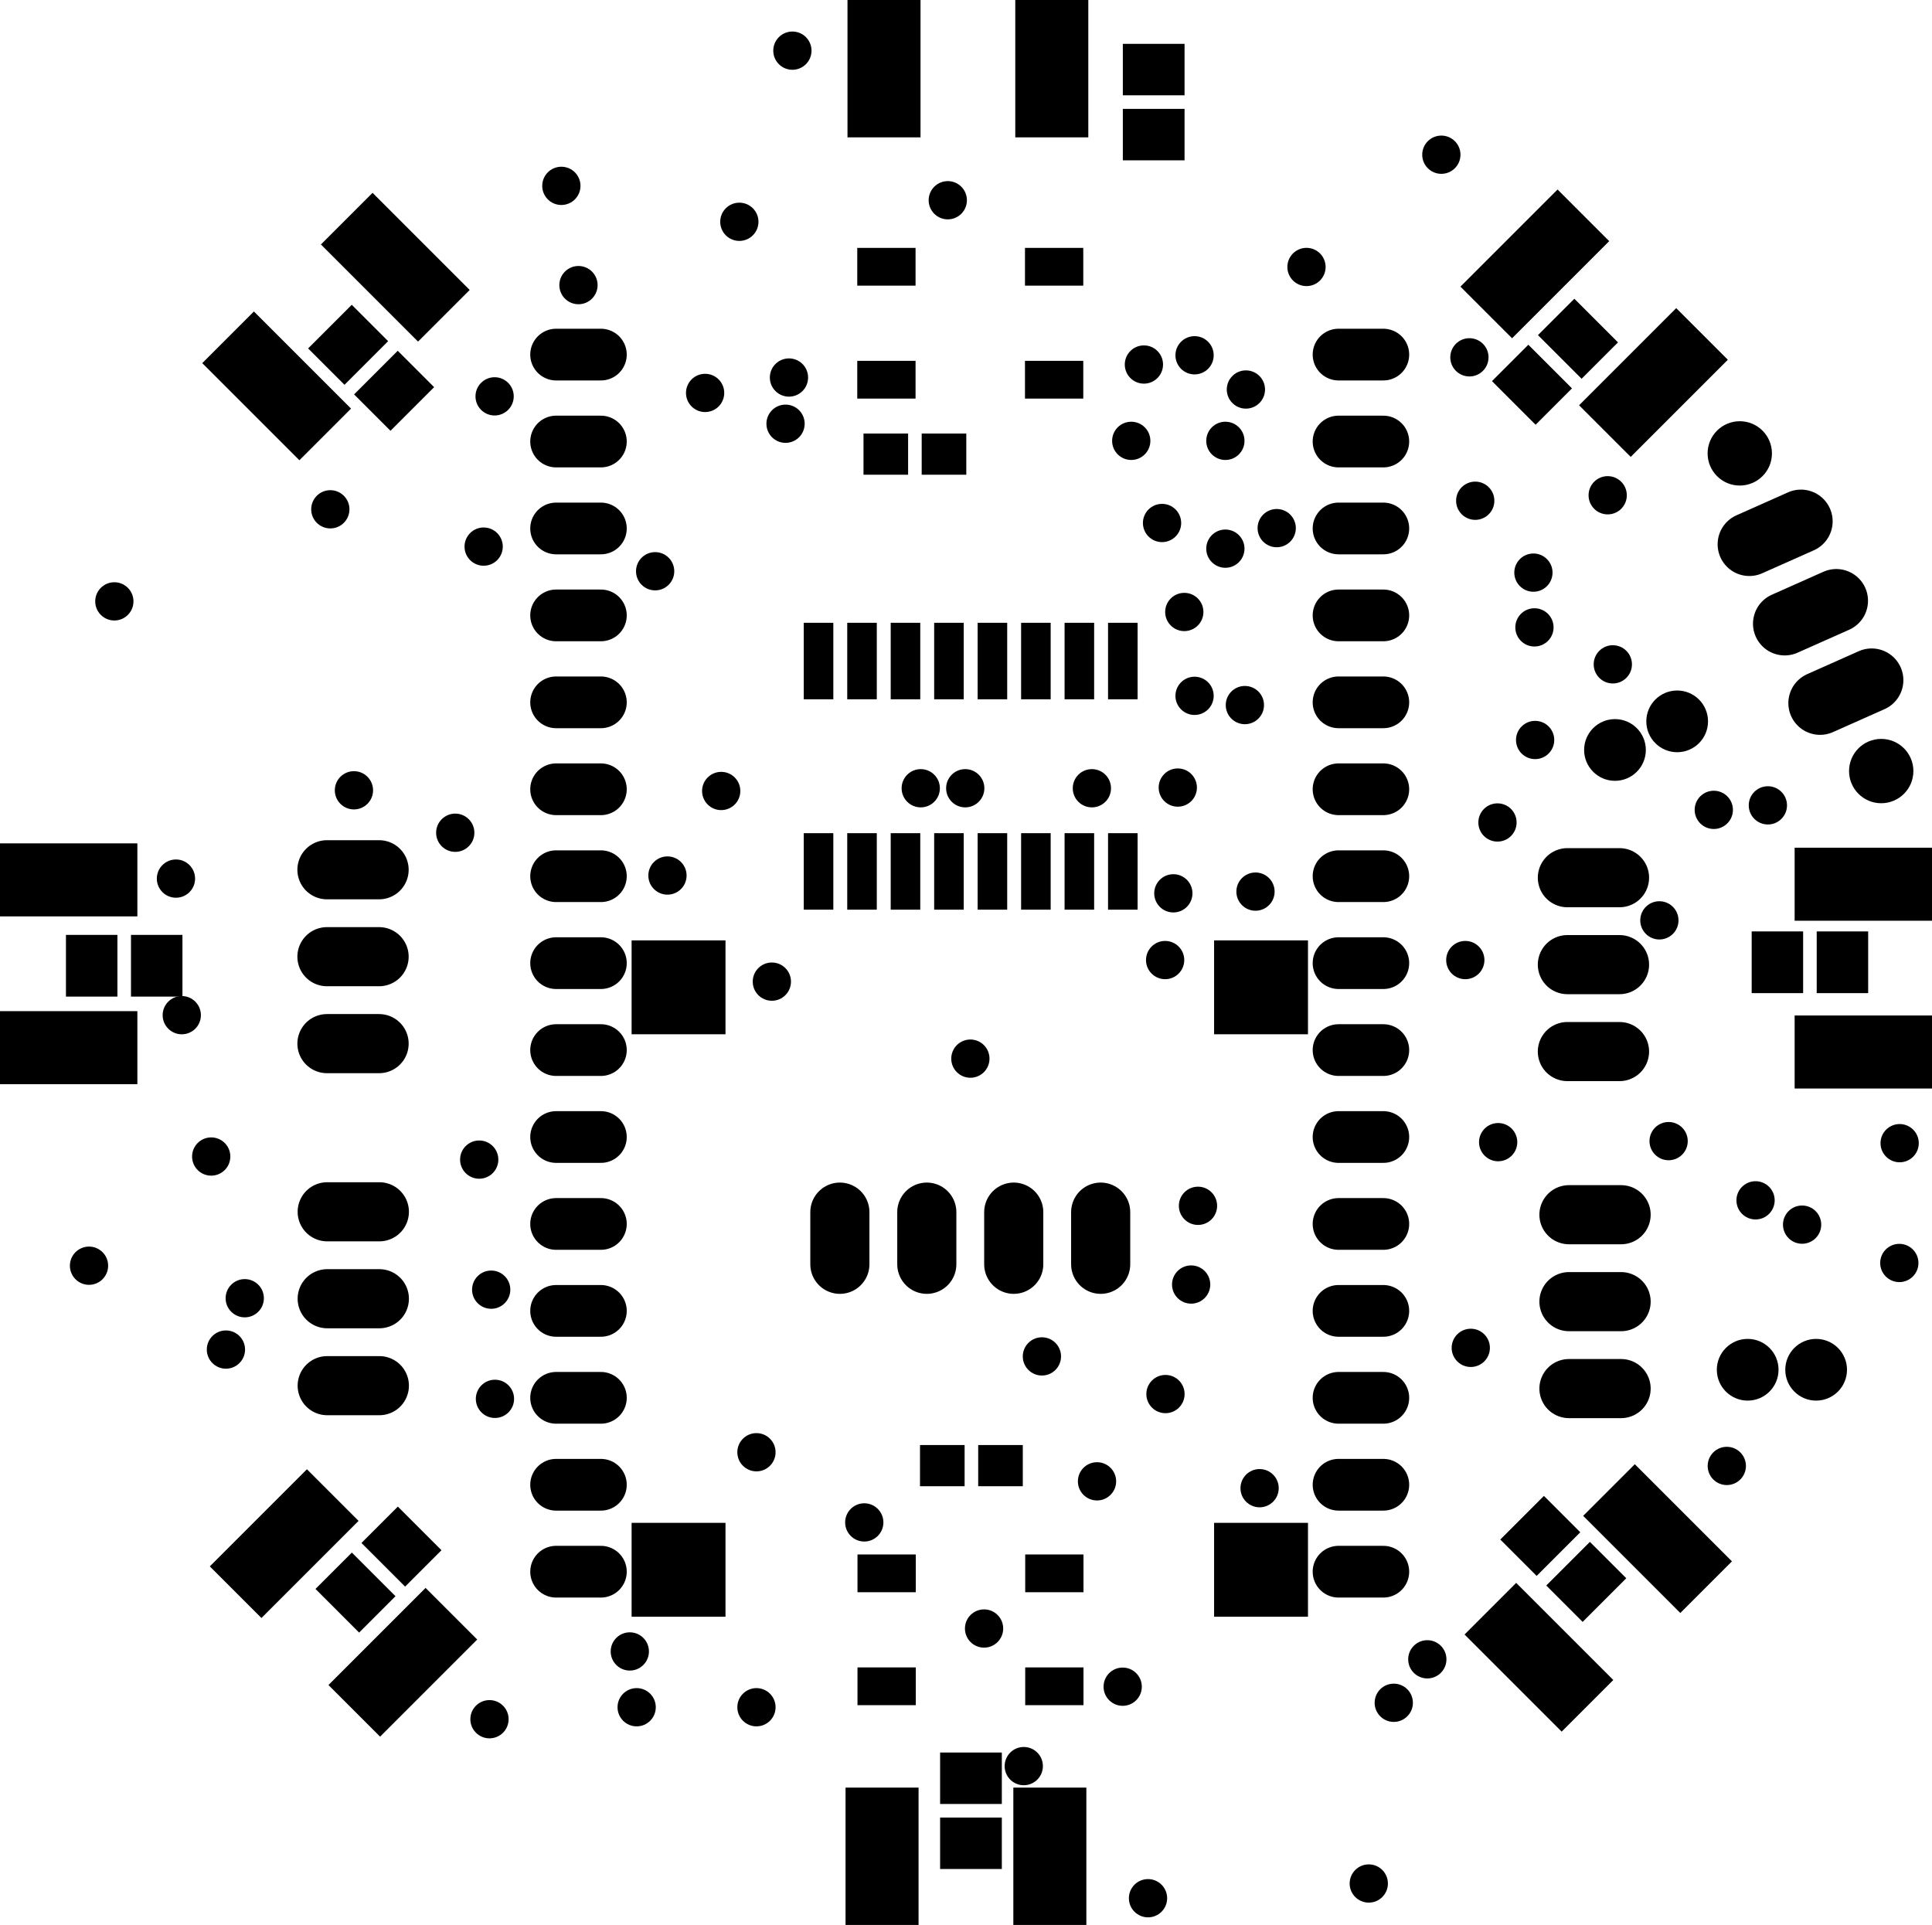 <svg version="1.1" xmlns="http://www.w3.org/2000/svg" xmlns:xlink="http://www.w3.org/1999/xlink" stroke-linecap="round" stroke-linejoin="round" stroke-width="0" fill-rule="evenodd" width="56.446mm" height="56.242mm" viewBox="-16150.7 1438.3 56445.7 56241.9" id="WBiqja34CfJVr7ZQUqZX"><defs><rect x="-431.8" y="-1117.6" width="863.6" height="2235.2" id="WBiqja34CfJVr7ZQUqZX_pad-11"/><rect x="-851.6" y="-551.6" width="1703.2" height="1103.2" id="WBiqja34CfJVr7ZQUqZX_pad-12"/><rect x="-1066.8" y="-2006.6" width="2133.6" height="4013.2" id="WBiqja34CfJVr7ZQUqZX_pad-13"/><rect x="-2006.6" y="-1066.8" width="4013.2" height="2133.6" id="WBiqja34CfJVr7ZQUqZX_pad-14"/><rect x="-901.6" y="-751.6" width="1803.2" height="1503.2" id="WBiqja34CfJVr7ZQUqZX_pad-15"/><rect x="-751.6" y="-901.6" width="1503.2" height="1803.2" id="WBiqja34CfJVr7ZQUqZX_pad-16"/><rect x="-1371.6" y="-1371.6" width="2743.2" height="2743.2" id="WBiqja34CfJVr7ZQUqZX_pad-18"/><circle cx="0" cy="0" r="901.6" id="WBiqja34CfJVr7ZQUqZX_pad-19"/><rect x="-651.6" y="-601.6" width="1303.2" height="1203.2" id="WBiqja34CfJVr7ZQUqZX_pad-20"/><circle cx="0" cy="0" r="939.8" id="WBiqja34CfJVr7ZQUqZX_pad-22"/><circle cx="0" cy="0" r="558.8" id="WBiqja34CfJVr7ZQUqZX_pad-23"/></defs><g transform="translate(0,59118.5) scale(1,-1)" fill="currentColor" stroke="currentColor"><path d="M -6598.9 32268.6 -5074.9 32268.6 M -5074.9 29728.6 -6598.9 29728.6 M -6598.9 27188.6 -5074.9 27188.6 M 29641.8 26956.6 31165.8 26956.6 M 31165.8 29496.6 29641.8 29496.6 M 29641.8 32036.6 31165.8 32036.6" fill="none" stroke-width="1727.2"/><use xlink:href="#WBiqja34CfJVr7ZQUqZX_pad-11" x="7764" y="38366.6"/><use xlink:href="#WBiqja34CfJVr7ZQUqZX_pad-11" x="7764" y="32219.8"/><use xlink:href="#WBiqja34CfJVr7ZQUqZX_pad-11" x="9034" y="38366.6"/><use xlink:href="#WBiqja34CfJVr7ZQUqZX_pad-11" x="10304" y="38366.6"/><use xlink:href="#WBiqja34CfJVr7ZQUqZX_pad-11" x="9034" y="32219.8"/><use xlink:href="#WBiqja34CfJVr7ZQUqZX_pad-11" x="10304" y="32219.8"/><use xlink:href="#WBiqja34CfJVr7ZQUqZX_pad-11" x="11574" y="38366.6"/><use xlink:href="#WBiqja34CfJVr7ZQUqZX_pad-11" x="11574" y="32219.8"/><use xlink:href="#WBiqja34CfJVr7ZQUqZX_pad-11" x="12844" y="38366.6"/><use xlink:href="#WBiqja34CfJVr7ZQUqZX_pad-11" x="12844" y="32219.8"/><use xlink:href="#WBiqja34CfJVr7ZQUqZX_pad-11" x="14114" y="38366.6"/><use xlink:href="#WBiqja34CfJVr7ZQUqZX_pad-11" x="15384" y="38366.6"/><use xlink:href="#WBiqja34CfJVr7ZQUqZX_pad-11" x="14114" y="32219.8"/><use xlink:href="#WBiqja34CfJVr7ZQUqZX_pad-11" x="15384" y="32219.8"/><use xlink:href="#WBiqja34CfJVr7ZQUqZX_pad-11" x="16654" y="38366.6"/><use xlink:href="#WBiqja34CfJVr7ZQUqZX_pad-11" x="16654" y="32219.8"/><path d="M 8386.9 22265.4 8386.9 20741.4 M 10926.9 20741.4 10926.9 22265.4 M 13466.9 22265.4 13466.9 20741.4 M 16006.9 20741.4 16006.9 22265.4" fill="none" stroke-width="1727.2"/><use xlink:href="#WBiqja34CfJVr7ZQUqZX_pad-12" x="9746.8" y="46586.1"/><use xlink:href="#WBiqja34CfJVr7ZQUqZX_pad-12" x="9746.8" y="49886.1"/><use xlink:href="#WBiqja34CfJVr7ZQUqZX_pad-12" x="14646.8" y="46586.1"/><use xlink:href="#WBiqja34CfJVr7ZQUqZX_pad-12" x="14646.8" y="49886.1"/><use xlink:href="#WBiqja34CfJVr7ZQUqZX_pad-12" x="9753.5" y="8411.8"/><use xlink:href="#WBiqja34CfJVr7ZQUqZX_pad-12" x="9753.5" y="11711.8"/><use xlink:href="#WBiqja34CfJVr7ZQUqZX_pad-12" x="14653.5" y="8411.8"/><use xlink:href="#WBiqja34CfJVr7ZQUqZX_pad-12" x="14653.5" y="11711.8"/><path d="M -5067.3 17195.3 -6591.3 17195.3 M -6591.3 19735.3 -5067.3 19735.3 M -5067.3 22275.3 -6591.3 22275.3 M 29688 17110 31212 17110 M 31212 19650 29688 19650 M 29688 22190 31212 22190" fill="none" stroke-width="1727.2"/><use xlink:href="#WBiqja34CfJVr7ZQUqZX_pad-13" x="9676.5" y="55673.6"/><use xlink:href="#WBiqja34CfJVr7ZQUqZX_pad-13" x="14578.7" y="55673.6"/><path d="M 26517.7 49305.9 29355.4 52143.6 30864.1 50634.9 28026.4 47797.2 26517.7 49305.9"/><path d="M 29984.1 45839.6 32821.8 48677.3 34330.5 47168.6 31492.8 44330.9 29984.1 45839.6"/><use xlink:href="#WBiqja34CfJVr7ZQUqZX_pad-14" x="38288.4" y="31846"/><use xlink:href="#WBiqja34CfJVr7ZQUqZX_pad-14" x="38288.4" y="26943.8"/><path d="M 31612.5 14899.8 34450.2 12062.1 32941.5 10553.4 30103.8 13391.1 31612.5 14899.8"/><path d="M 28146.2 11433.4 30983.9 8595.7 29475.2 7087 26637.5 9924.7 28146.2 11433.4"/><use xlink:href="#WBiqja34CfJVr7ZQUqZX_pad-13" x="14521.8" y="3444.9"/><use xlink:href="#WBiqja34CfJVr7ZQUqZX_pad-13" x="9619.6" y="3444.9"/><path d="M -2208.3 9777.9 -5046 6940.2 -6554.7 8448.9 -3717 11286.6 -2208.3 9777.9"/><path d="M -5674.7 13244.3 -8512.4 10406.6 -10021.1 11915.3 -7183.4 14753 -5674.7 13244.3"/><use xlink:href="#WBiqja34CfJVr7ZQUqZX_pad-14" x="-14144.1" y="27070.7"/><use xlink:href="#WBiqja34CfJVr7ZQUqZX_pad-14" x="-14144.1" y="31972.9"/><path d="M -7403.5 44233.4 -10241.2 47071.1 -8732.5 48579.8 -5894.8 45742.1 -7403.5 44233.4"/><path d="M -3937.1 47699.8 -6774.8 50537.5 -5266.1 52046.2 -2428.4 49208.5 -3937.1 47699.8"/><use xlink:href="#WBiqja34CfJVr7ZQUqZX_pad-15" x="17555.8" y="55647.4"/><use xlink:href="#WBiqja34CfJVr7ZQUqZX_pad-15" x="17555.8" y="53747.4"/><path d="M 28782.9 47888.6 29845.8 48951.5 31120.7 47676.6 30057.8 46613.7 28782.9 47888.6"/><path d="M 27439.4 46545.1 28502.3 47608 29777.2 46333.1 28714.3 45270.2 27439.4 46545.1"/><use xlink:href="#WBiqja34CfJVr7ZQUqZX_pad-16" x="37678.4" y="29565.6"/><use xlink:href="#WBiqja34CfJVr7ZQUqZX_pad-16" x="35778.4" y="29565.6"/><path d="M 30300 12630.9 31362.9 11568 30088 10293.1 29025.1 11356 30300 12630.9"/><path d="M 28956.5 13974.4 30019.4 12911.5 28744.5 11636.6 27681.6 12699.5 28956.5 13974.4"/><use xlink:href="#WBiqja34CfJVr7ZQUqZX_pad-15" x="12217.4" y="3825.2"/><use xlink:href="#WBiqja34CfJVr7ZQUqZX_pad-15" x="12217.4" y="5725.2"/><path d="M -4595.9 11043.8 -5658.8 9980.9 -6933.7 11255.8 -5870.8 12318.7 -4595.9 11043.8"/><path d="M -3252.4 12387.3 -4315.3 11324.4 -5590.2 12599.3 -4527.3 13662.2 -3252.4 12387.3"/><use xlink:href="#WBiqja34CfJVr7ZQUqZX_pad-16" x="-13472.2" y="29464"/><use xlink:href="#WBiqja34CfJVr7ZQUqZX_pad-16" x="-11572.2" y="29464"/><path d="M -6085.8 46437.2 -7148.7 47500.1 -5873.8 48775 -4810.9 47712.1 -6085.8 46437.2"/><path d="M -4742.3 45093.7 -5805.2 46156.6 -4530.3 47431.5 -3467.4 46368.6 -4742.3 45093.7"/><path d="M 96.6 47320.1 1404.6 47320.1 M 1404.6 44780.1 96.6 44780.1 M 96.6 42240.1 1404.6 42240.1 M 1404.6 39700.1 96.6 39700.1 M 96.6 37160.1 1404.6 37160.1 M 1404.6 34620.1 96.6 34620.1 M 96.6 32080.1 1404.6 32080.1 M 1404.6 29540.1 96.6 29540.1 M 96.6 27000.1 1404.6 27000.1 M 1404.6 24460.1 96.6 24460.1 M 96.6 21920.1 1404.6 21920.1 M 1404.6 19380.1 96.6 19380.1 M 96.6 16840.1 1404.6 16840.1 M 1404.6 14300.1 96.6 14300.1 M 96.6 11760.1 1404.6 11760.1 M 22956.6 47320.1 24264.6 47320.1 M 24264.6 44780.1 22956.6 44780.1 M 22956.6 42240.1 24264.6 42240.1 M 24264.6 39700.1 22956.6 39700.1 M 22956.6 37160.1 24264.6 37160.1 M 24264.6 34620.1 22956.6 34620.1 M 22956.6 32080.1 24264.6 32080.1 M 24264.6 29540.1 22956.6 29540.1 M 22956.6 27000.1 24264.6 27000.1 M 24264.6 24460.1 22956.6 24460.1 M 22956.6 21920.1 24264.6 21920.1 M 24264.6 19380.1 22956.6 19380.1 M 22956.6 16840.1 24264.6 16840.1 M 24264.6 14300.1 22956.6 14300.1 M 22956.6 11760.1 24264.6 11760.1" fill="none" stroke-width="1511.2"/><use xlink:href="#WBiqja34CfJVr7ZQUqZX_pad-18" x="3674" y="11815.7"/><use xlink:href="#WBiqja34CfJVr7ZQUqZX_pad-18" x="3674" y="28833.7"/><use xlink:href="#WBiqja34CfJVr7ZQUqZX_pad-18" x="20692" y="11815.7"/><use xlink:href="#WBiqja34CfJVr7ZQUqZX_pad-18" x="20692" y="28833.7"/><use xlink:href="#WBiqja34CfJVr7ZQUqZX_pad-19" x="31032.9" y="35768.4"/><use xlink:href="#WBiqja34CfJVr7ZQUqZX_pad-19" x="32849.9" y="36604.2"/><use xlink:href="#WBiqja34CfJVr7ZQUqZX_pad-20" x="9729.1" y="44411.9"/><use xlink:href="#WBiqja34CfJVr7ZQUqZX_pad-20" x="11429.1" y="44411.9"/><use xlink:href="#WBiqja34CfJVr7ZQUqZX_pad-20" x="11380.1" y="14859"/><use xlink:href="#WBiqja34CfJVr7ZQUqZX_pad-20" x="13080.1" y="14859"/><path d="M 37024.7 37136.8 38532.1 37807.9 M 37498.9 40128.3 35991.6 39457.2 M 34958.5 41777.6 36465.8 42448.7" fill="none" stroke-width="1853.2"/><use xlink:href="#WBiqja34CfJVr7ZQUqZX_pad-22" x="38811.5" y="35151.9"/><use xlink:href="#WBiqja34CfJVr7ZQUqZX_pad-22" x="34679" y="44433.5"/><use xlink:href="#WBiqja34CfJVr7ZQUqZX_pad-19" x="36910" y="17660"/><use xlink:href="#WBiqja34CfJVr7ZQUqZX_pad-19" x="34910" y="17660"/><use xlink:href="#WBiqja34CfJVr7ZQUqZX_pad-23" x="15900" y="14400"/><use xlink:href="#WBiqja34CfJVr7ZQUqZX_pad-23" x="14290" y="18050"/><use xlink:href="#WBiqja34CfJVr7ZQUqZX_pad-23" x="20650" y="14200"/><use xlink:href="#WBiqja34CfJVr7ZQUqZX_pad-23" x="24570" y="7930"/><use xlink:href="#WBiqja34CfJVr7ZQUqZX_pad-23" x="25550" y="9200"/><use xlink:href="#WBiqja34CfJVr7ZQUqZX_pad-23" x="5950" y="15250"/><use xlink:href="#WBiqja34CfJVr7ZQUqZX_pad-23" x="20530" y="31630"/><use xlink:href="#WBiqja34CfJVr7ZQUqZX_pad-23" x="26950" y="43050"/><use xlink:href="#WBiqja34CfJVr7ZQUqZX_pad-23" x="17890" y="29630"/><use xlink:href="#WBiqja34CfJVr7ZQUqZX_pad-23" x="-9550" y="18250"/><use xlink:href="#WBiqja34CfJVr7ZQUqZX_pad-23" x="-1800" y="20000"/><use xlink:href="#WBiqja34CfJVr7ZQUqZX_pad-23" x="-10840" y="28020"/><use xlink:href="#WBiqja34CfJVr7ZQUqZX_pad-23" x="-9980" y="23890"/><use xlink:href="#WBiqja34CfJVr7ZQUqZX_pad-23" x="-5810" y="34590"/><use xlink:href="#WBiqja34CfJVr7ZQUqZX_pad-23" x="-2020" y="41710"/><use xlink:href="#WBiqja34CfJVr7ZQUqZX_pad-23" x="-1700" y="46100"/><use xlink:href="#WBiqja34CfJVr7ZQUqZX_pad-23" x="32330" y="30790"/><use xlink:href="#WBiqja34CfJVr7ZQUqZX_pad-23" x="32600" y="24340"/><use xlink:href="#WBiqja34CfJVr7ZQUqZX_pad-23" x="27620" y="24310"/><use xlink:href="#WBiqja34CfJVr7ZQUqZX_pad-23" x="39350" y="24280"/><use xlink:href="#WBiqja34CfJVr7ZQUqZX_pad-23" x="17800" y="42400"/><use xlink:href="#WBiqja34CfJVr7ZQUqZX_pad-23" x="16900" y="44800"/><use xlink:href="#WBiqja34CfJVr7ZQUqZX_pad-23" x="5450" y="51200"/><use xlink:href="#WBiqja34CfJVr7ZQUqZX_pad-23" x="26780" y="47240"/><use xlink:href="#WBiqja34CfJVr7ZQUqZX_pad-23" x="25960" y="53160"/><use xlink:href="#WBiqja34CfJVr7ZQUqZX_pad-23" x="250" y="52250"/><use xlink:href="#WBiqja34CfJVr7ZQUqZX_pad-23" x="28700" y="36060"/><use xlink:href="#WBiqja34CfJVr7ZQUqZX_pad-23" x="22020" y="49880"/><use xlink:href="#WBiqja34CfJVr7ZQUqZX_pad-23" x="18130" y="31580"/><use xlink:href="#WBiqja34CfJVr7ZQUqZX_pad-23" x="-6500" y="42800"/><use xlink:href="#WBiqja34CfJVr7ZQUqZX_pad-23" x="12200" y="26750"/><use xlink:href="#WBiqja34CfJVr7ZQUqZX_pad-23" x="-1690" y="16810"/><use xlink:href="#WBiqja34CfJVr7ZQUqZX_pad-23" x="7000" y="56200"/><use xlink:href="#WBiqja34CfJVr7ZQUqZX_pad-23" x="-12810" y="40110"/><use xlink:href="#WBiqja34CfJVr7ZQUqZX_pad-23" x="34300" y="14850"/><use xlink:href="#WBiqja34CfJVr7ZQUqZX_pad-23" x="39340" y="20780"/><use xlink:href="#WBiqja34CfJVr7ZQUqZX_pad-23" x="21150" y="42250"/><use xlink:href="#WBiqja34CfJVr7ZQUqZX_pad-23" x="30820" y="43210"/><use xlink:href="#WBiqja34CfJVr7ZQUqZX_pad-23" x="17270" y="47030"/><use xlink:href="#WBiqja34CfJVr7ZQUqZX_pad-23" x="26820" y="18300"/><use xlink:href="#WBiqja34CfJVr7ZQUqZX_pad-23" x="2990" y="40990"/><use xlink:href="#WBiqja34CfJVr7ZQUqZX_pad-23" x="35140" y="22610"/><use xlink:href="#WBiqja34CfJVr7ZQUqZX_pad-23" x="9100" y="13200"/><use xlink:href="#WBiqja34CfJVr7ZQUqZX_pad-23" x="-13550" y="20700"/><use xlink:href="#WBiqja34CfJVr7ZQUqZX_pad-23" x="6800" y="45300"/><use xlink:href="#WBiqja34CfJVr7ZQUqZX_pad-23" x="18450" y="39800"/><use xlink:href="#WBiqja34CfJVr7ZQUqZX_pad-23" x="3350" y="32100"/><use xlink:href="#WBiqja34CfJVr7ZQUqZX_pad-23" x="26660" y="29630"/><use xlink:href="#WBiqja34CfJVr7ZQUqZX_pad-23" x="27600" y="33650"/><use xlink:href="#WBiqja34CfJVr7ZQUqZX_pad-23" x="17900" y="16950"/><use xlink:href="#WBiqja34CfJVr7ZQUqZX_pad-23" x="12600" y="10100"/><use xlink:href="#WBiqja34CfJVr7ZQUqZX_pad-23" x="5950" y="7800"/><use xlink:href="#WBiqja34CfJVr7ZQUqZX_pad-23" x="2450" y="7800"/><use xlink:href="#WBiqja34CfJVr7ZQUqZX_pad-23" x="-1850" y="7450"/><use xlink:href="#WBiqja34CfJVr7ZQUqZX_pad-23" x="35500" y="34150"/><use xlink:href="#WBiqja34CfJVr7ZQUqZX_pad-23" x="4920" y="34570"/><use xlink:href="#WBiqja34CfJVr7ZQUqZX_pad-23" x="17390" y="2220"/><use xlink:href="#WBiqja34CfJVr7ZQUqZX_pad-23" x="13760" y="6080"/><use xlink:href="#WBiqja34CfJVr7ZQUqZX_pad-23" x="20220" y="37080"/><use xlink:href="#WBiqja34CfJVr7ZQUqZX_pad-23" x="30970" y="38270"/><use xlink:href="#WBiqja34CfJVr7ZQUqZX_pad-23" x="23840" y="2650"/><use xlink:href="#WBiqja34CfJVr7ZQUqZX_pad-23" x="36500" y="21900"/><use xlink:href="#WBiqja34CfJVr7ZQUqZX_pad-23" x="6400" y="29000"/><use xlink:href="#WBiqja34CfJVr7ZQUqZX_pad-23" x="-9000" y="19750"/><use xlink:href="#WBiqja34CfJVr7ZQUqZX_pad-23" x="6900" y="46650"/><use xlink:href="#WBiqja34CfJVr7ZQUqZX_pad-23" x="10750" y="34650"/><use xlink:href="#WBiqja34CfJVr7ZQUqZX_pad-23" x="2250" y="9430"/><use xlink:href="#WBiqja34CfJVr7ZQUqZX_pad-23" x="750" y="49350"/><use xlink:href="#WBiqja34CfJVr7ZQUqZX_pad-23" x="4450" y="46200"/><use xlink:href="#WBiqja34CfJVr7ZQUqZX_pad-23" x="19650" y="44800"/><use xlink:href="#WBiqja34CfJVr7ZQUqZX_pad-23" x="19650" y="41650"/><use xlink:href="#WBiqja34CfJVr7ZQUqZX_pad-23" x="-2150" y="23800"/><use xlink:href="#WBiqja34CfJVr7ZQUqZX_pad-23" x="18750" y="47300"/><use xlink:href="#WBiqja34CfJVr7ZQUqZX_pad-23" x="-2850" y="33350"/><use xlink:href="#WBiqja34CfJVr7ZQUqZX_pad-23" x="20250" y="46300"/><use xlink:href="#WBiqja34CfJVr7ZQUqZX_pad-23" x="18850" y="22450"/><use xlink:href="#WBiqja34CfJVr7ZQUqZX_pad-23" x="18650" y="20150"/><use xlink:href="#WBiqja34CfJVr7ZQUqZX_pad-23" x="-11010" y="32010"/><use xlink:href="#WBiqja34CfJVr7ZQUqZX_pad-23" x="16650" y="8400"/><use xlink:href="#WBiqja34CfJVr7ZQUqZX_pad-23" x="11540" y="51830"/><use xlink:href="#WBiqja34CfJVr7ZQUqZX_pad-23" x="18260" y="34670"/><use xlink:href="#WBiqja34CfJVr7ZQUqZX_pad-23" x="12050" y="34650"/><use xlink:href="#WBiqja34CfJVr7ZQUqZX_pad-23" x="15750" y="34650"/><use xlink:href="#WBiqja34CfJVr7ZQUqZX_pad-23" x="33920" y="34018.4"/><use xlink:href="#WBiqja34CfJVr7ZQUqZX_pad-23" x="28650" y="40950"/><use xlink:href="#WBiqja34CfJVr7ZQUqZX_pad-23" x="18750" y="37350"/><use xlink:href="#WBiqja34CfJVr7ZQUqZX_pad-23" x="28680" y="39350"/></g></svg>